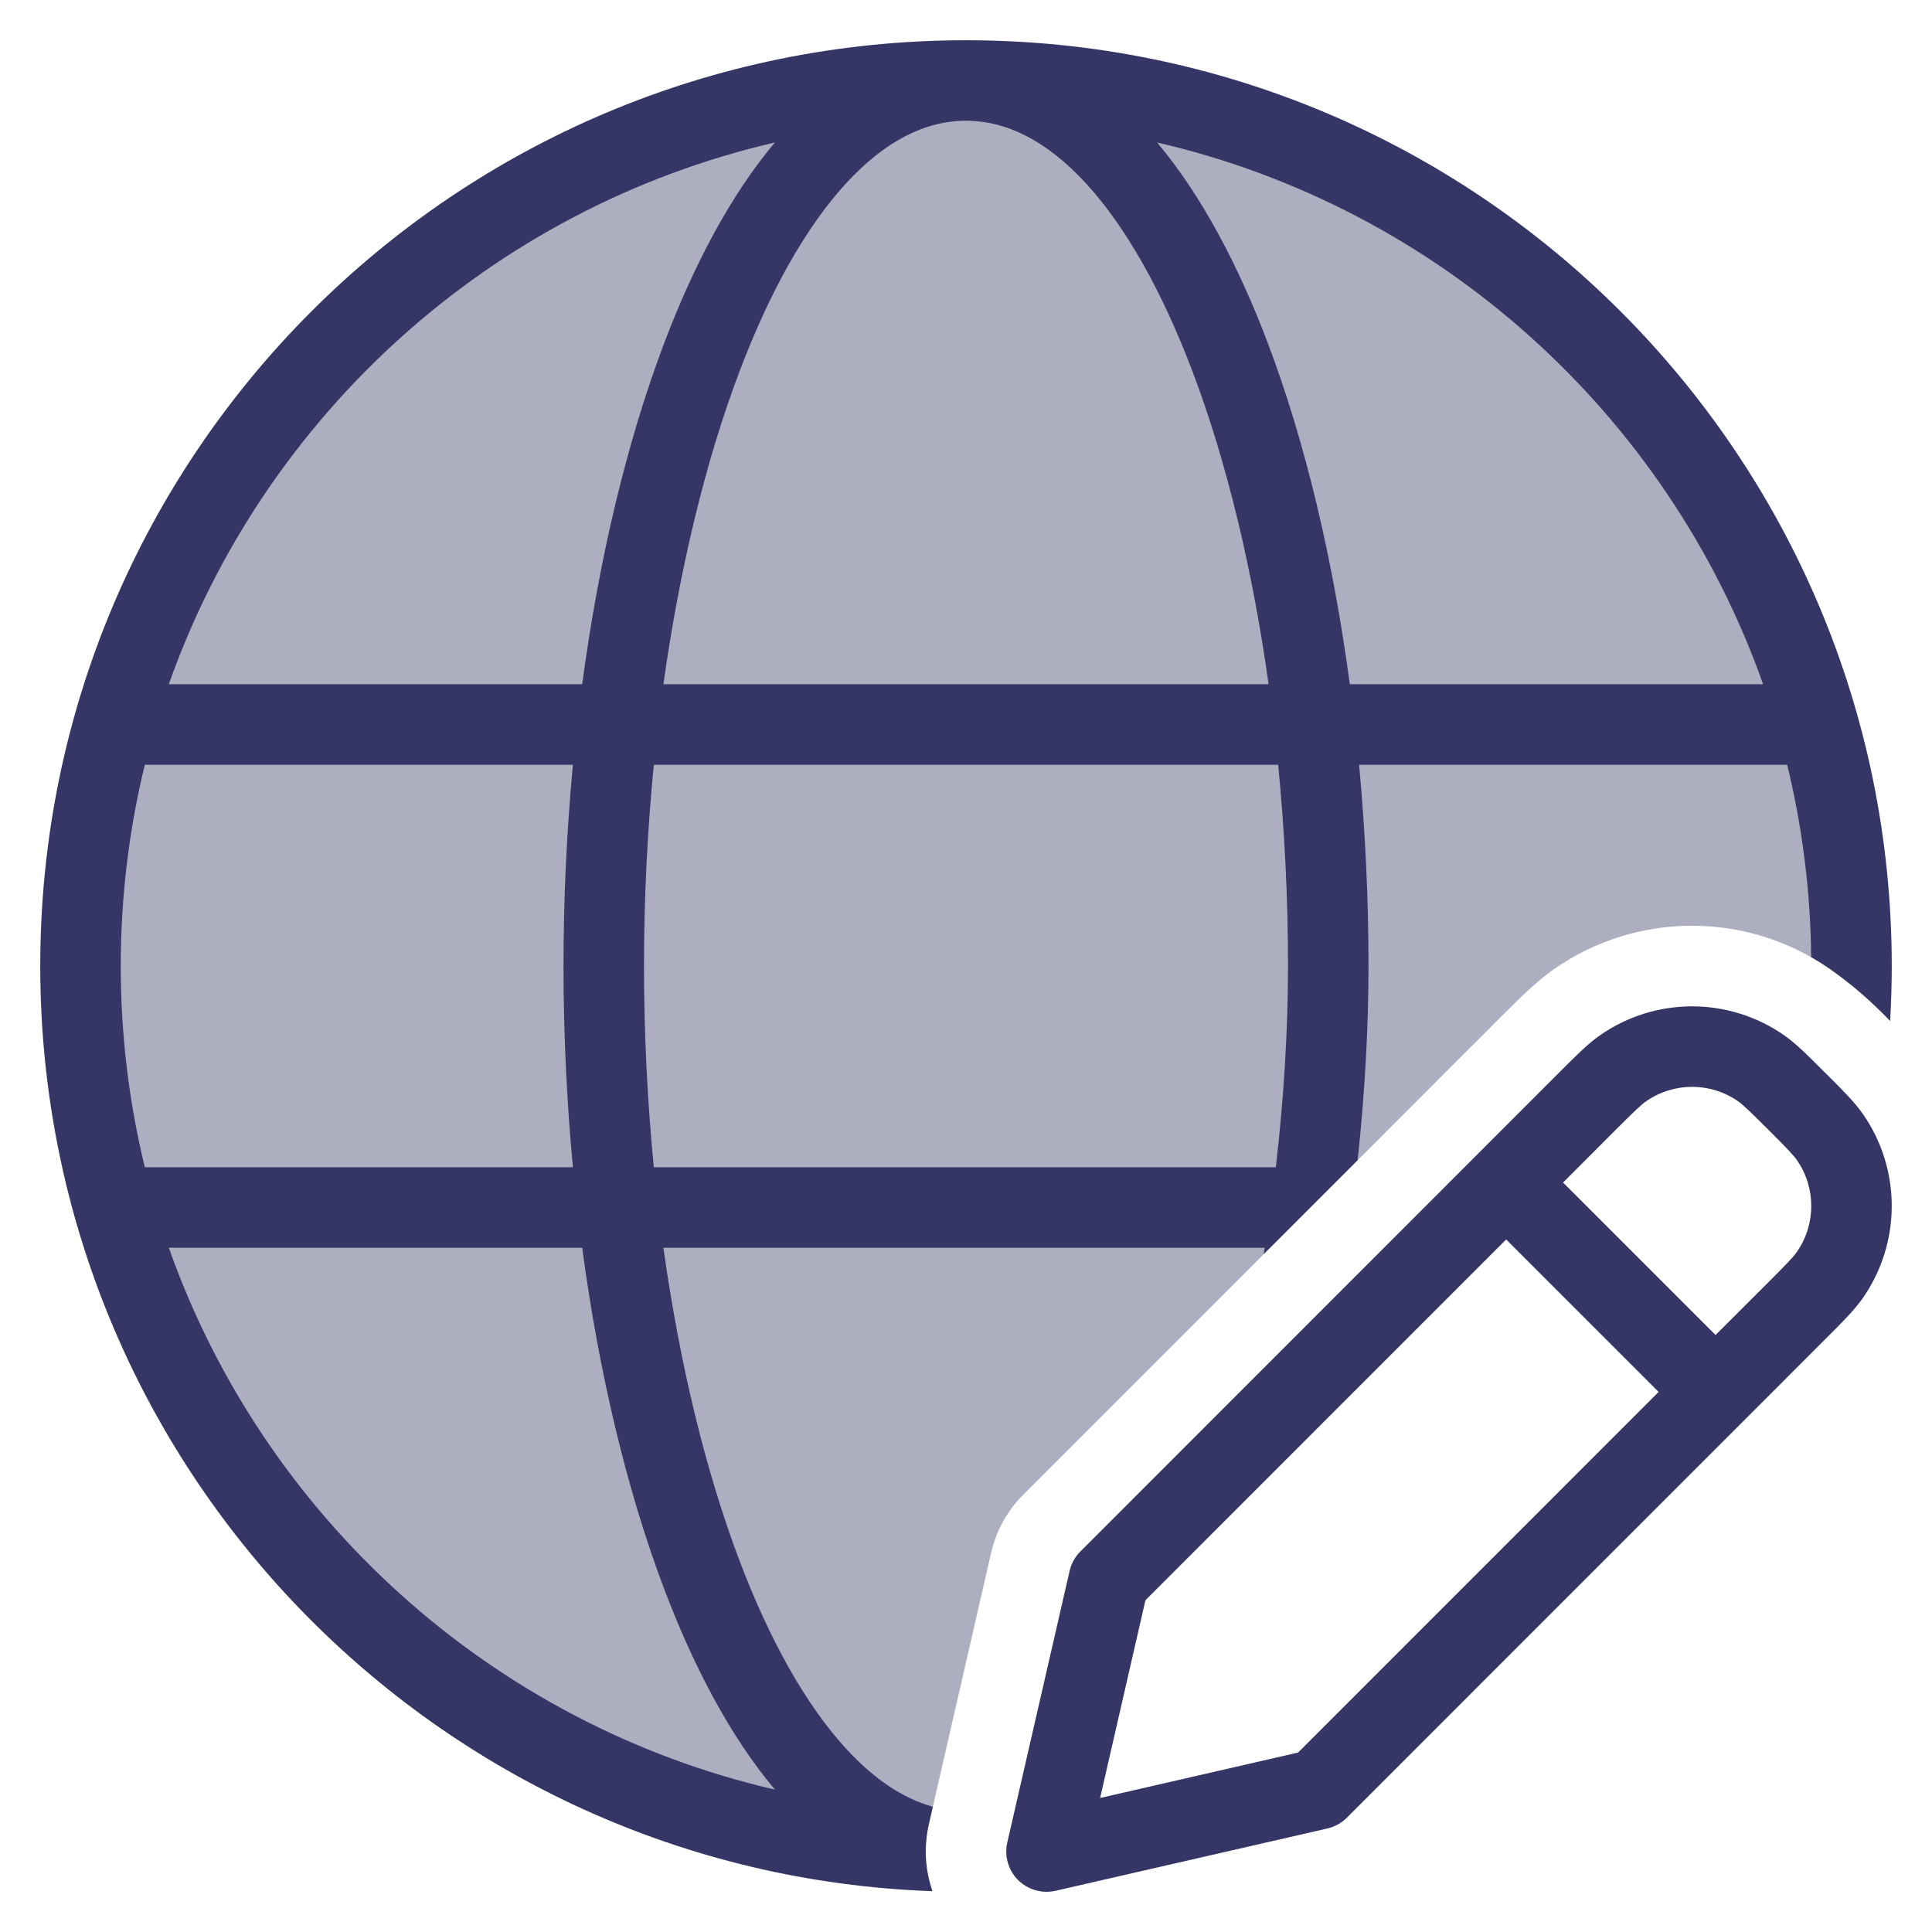 <svg width="24" height="24" viewBox="0 0 24 24" fill="none" xmlns="http://www.w3.org/2000/svg">
<g clip-path="url(#clip0_9001_279866)">
<path opacity="0.4" d="M22.997 12.237C22.999 12.158 23 12.079 23 12C23 5.925 18.075 1 12 1C5.925 1 1 5.925 1 12C1 17.908 5.657 22.727 11.5 22.989C11.501 22.88 11.513 22.771 11.538 22.663L12.312 19.29C12.375 19.015 12.514 18.764 12.714 18.565L18.662 12.615C18.928 12.347 19.117 12.169 19.307 12.037C20.336 11.321 21.702 11.321 22.732 12.037C22.82 12.098 22.909 12.165 22.997 12.237Z" fill="#353566"/>
<path fill-rule="evenodd" clip-rule="evenodd" d="M0.5 12C0.5 5.649 5.649 0.5 12 0.5C18.351 0.5 23.5 5.649 23.5 12C23.5 12.229 23.493 12.457 23.48 12.683C23.246 12.439 22.987 12.214 22.732 12.037C22.656 11.984 22.578 11.935 22.499 11.89C22.491 11.068 22.388 10.267 22.201 9.5H16.883C16.96 10.322 17 11.162 17 12C17 12.774 16.954 13.589 16.865 14.412L15.698 15.579L15.711 15.5H8.241C8.442 16.934 8.763 18.269 9.186 19.386C9.564 20.383 10.013 21.179 10.505 21.717C10.861 22.106 11.223 22.343 11.588 22.444L11.538 22.663C11.474 22.943 11.492 23.23 11.584 23.493C5.425 23.274 0.5 18.212 0.5 12ZM1.5 12C1.5 11.139 1.604 10.301 1.799 9.5H7.117C7.04 10.322 7 11.162 7 12C7 12.838 7.04 13.678 7.117 14.5H1.799C1.604 13.699 1.5 12.862 1.5 12ZM7.232 8.5H2.097C3.281 5.15 6.117 2.581 9.626 1.77C9.08 2.419 8.623 3.28 8.251 4.261C7.785 5.492 7.44 6.95 7.232 8.5ZM10.505 2.283C10.995 1.749 11.495 1.5 12 1.5C12.505 1.5 13.005 1.749 13.495 2.283C13.987 2.821 14.436 3.617 14.814 4.615C15.237 5.731 15.558 7.066 15.759 8.5H8.241C8.442 7.066 8.763 5.731 9.186 4.615C9.564 3.617 10.013 2.821 10.505 2.283ZM15.749 4.261C16.215 5.492 16.56 6.95 16.768 8.5H21.902C20.718 5.15 17.883 2.581 14.374 1.77C14.92 2.419 15.377 3.28 15.749 4.261ZM8 12C8 11.158 8.042 10.318 8.122 9.5H15.878C15.958 10.318 16 11.158 16 12C16 12.801 15.948 13.648 15.849 14.5H8.122C8.042 13.682 8 12.842 8 12ZM8.251 19.74C8.623 20.721 9.08 21.581 9.626 22.231C6.117 21.42 3.281 18.85 2.097 15.5H7.232C7.44 17.051 7.785 18.509 8.251 19.74Z" fill="#353566"/>
<path fill-rule="evenodd" clip-rule="evenodd" d="M19.878 12.859C20.564 12.382 21.474 12.382 22.161 12.859C22.308 12.961 22.45 13.103 22.64 13.294L22.707 13.36C22.898 13.55 23.039 13.692 23.142 13.839C23.619 14.525 23.619 15.436 23.142 16.123C23.04 16.27 22.898 16.412 22.707 16.603L16.731 22.58C16.664 22.647 16.58 22.693 16.489 22.714L13.112 23.488C12.944 23.526 12.768 23.475 12.646 23.354C12.525 23.232 12.474 23.056 12.513 22.888L13.287 19.515C13.308 19.423 13.354 19.34 13.421 19.273L19.398 13.294C19.589 13.103 19.73 12.962 19.878 12.859ZM21.59 13.68C21.247 13.441 20.792 13.442 20.449 13.68C20.385 13.725 20.311 13.796 20.072 14.034L19.417 14.69L21.311 16.584L21.967 15.929C22.205 15.69 22.277 15.616 22.321 15.552C22.56 15.209 22.56 14.753 22.321 14.41C22.276 14.346 22.205 14.272 21.967 14.034C21.728 13.796 21.654 13.725 21.59 13.68ZM20.604 17.291L18.71 15.397L14.229 19.879L13.666 22.335L16.125 21.771L20.604 17.291Z" fill="#353566"/>
</g>
<defs>
<clipPath id="clip0_9001_279866">
<rect width="24" height="24" fill="white"/>
</clipPath>
</defs>
</svg>
